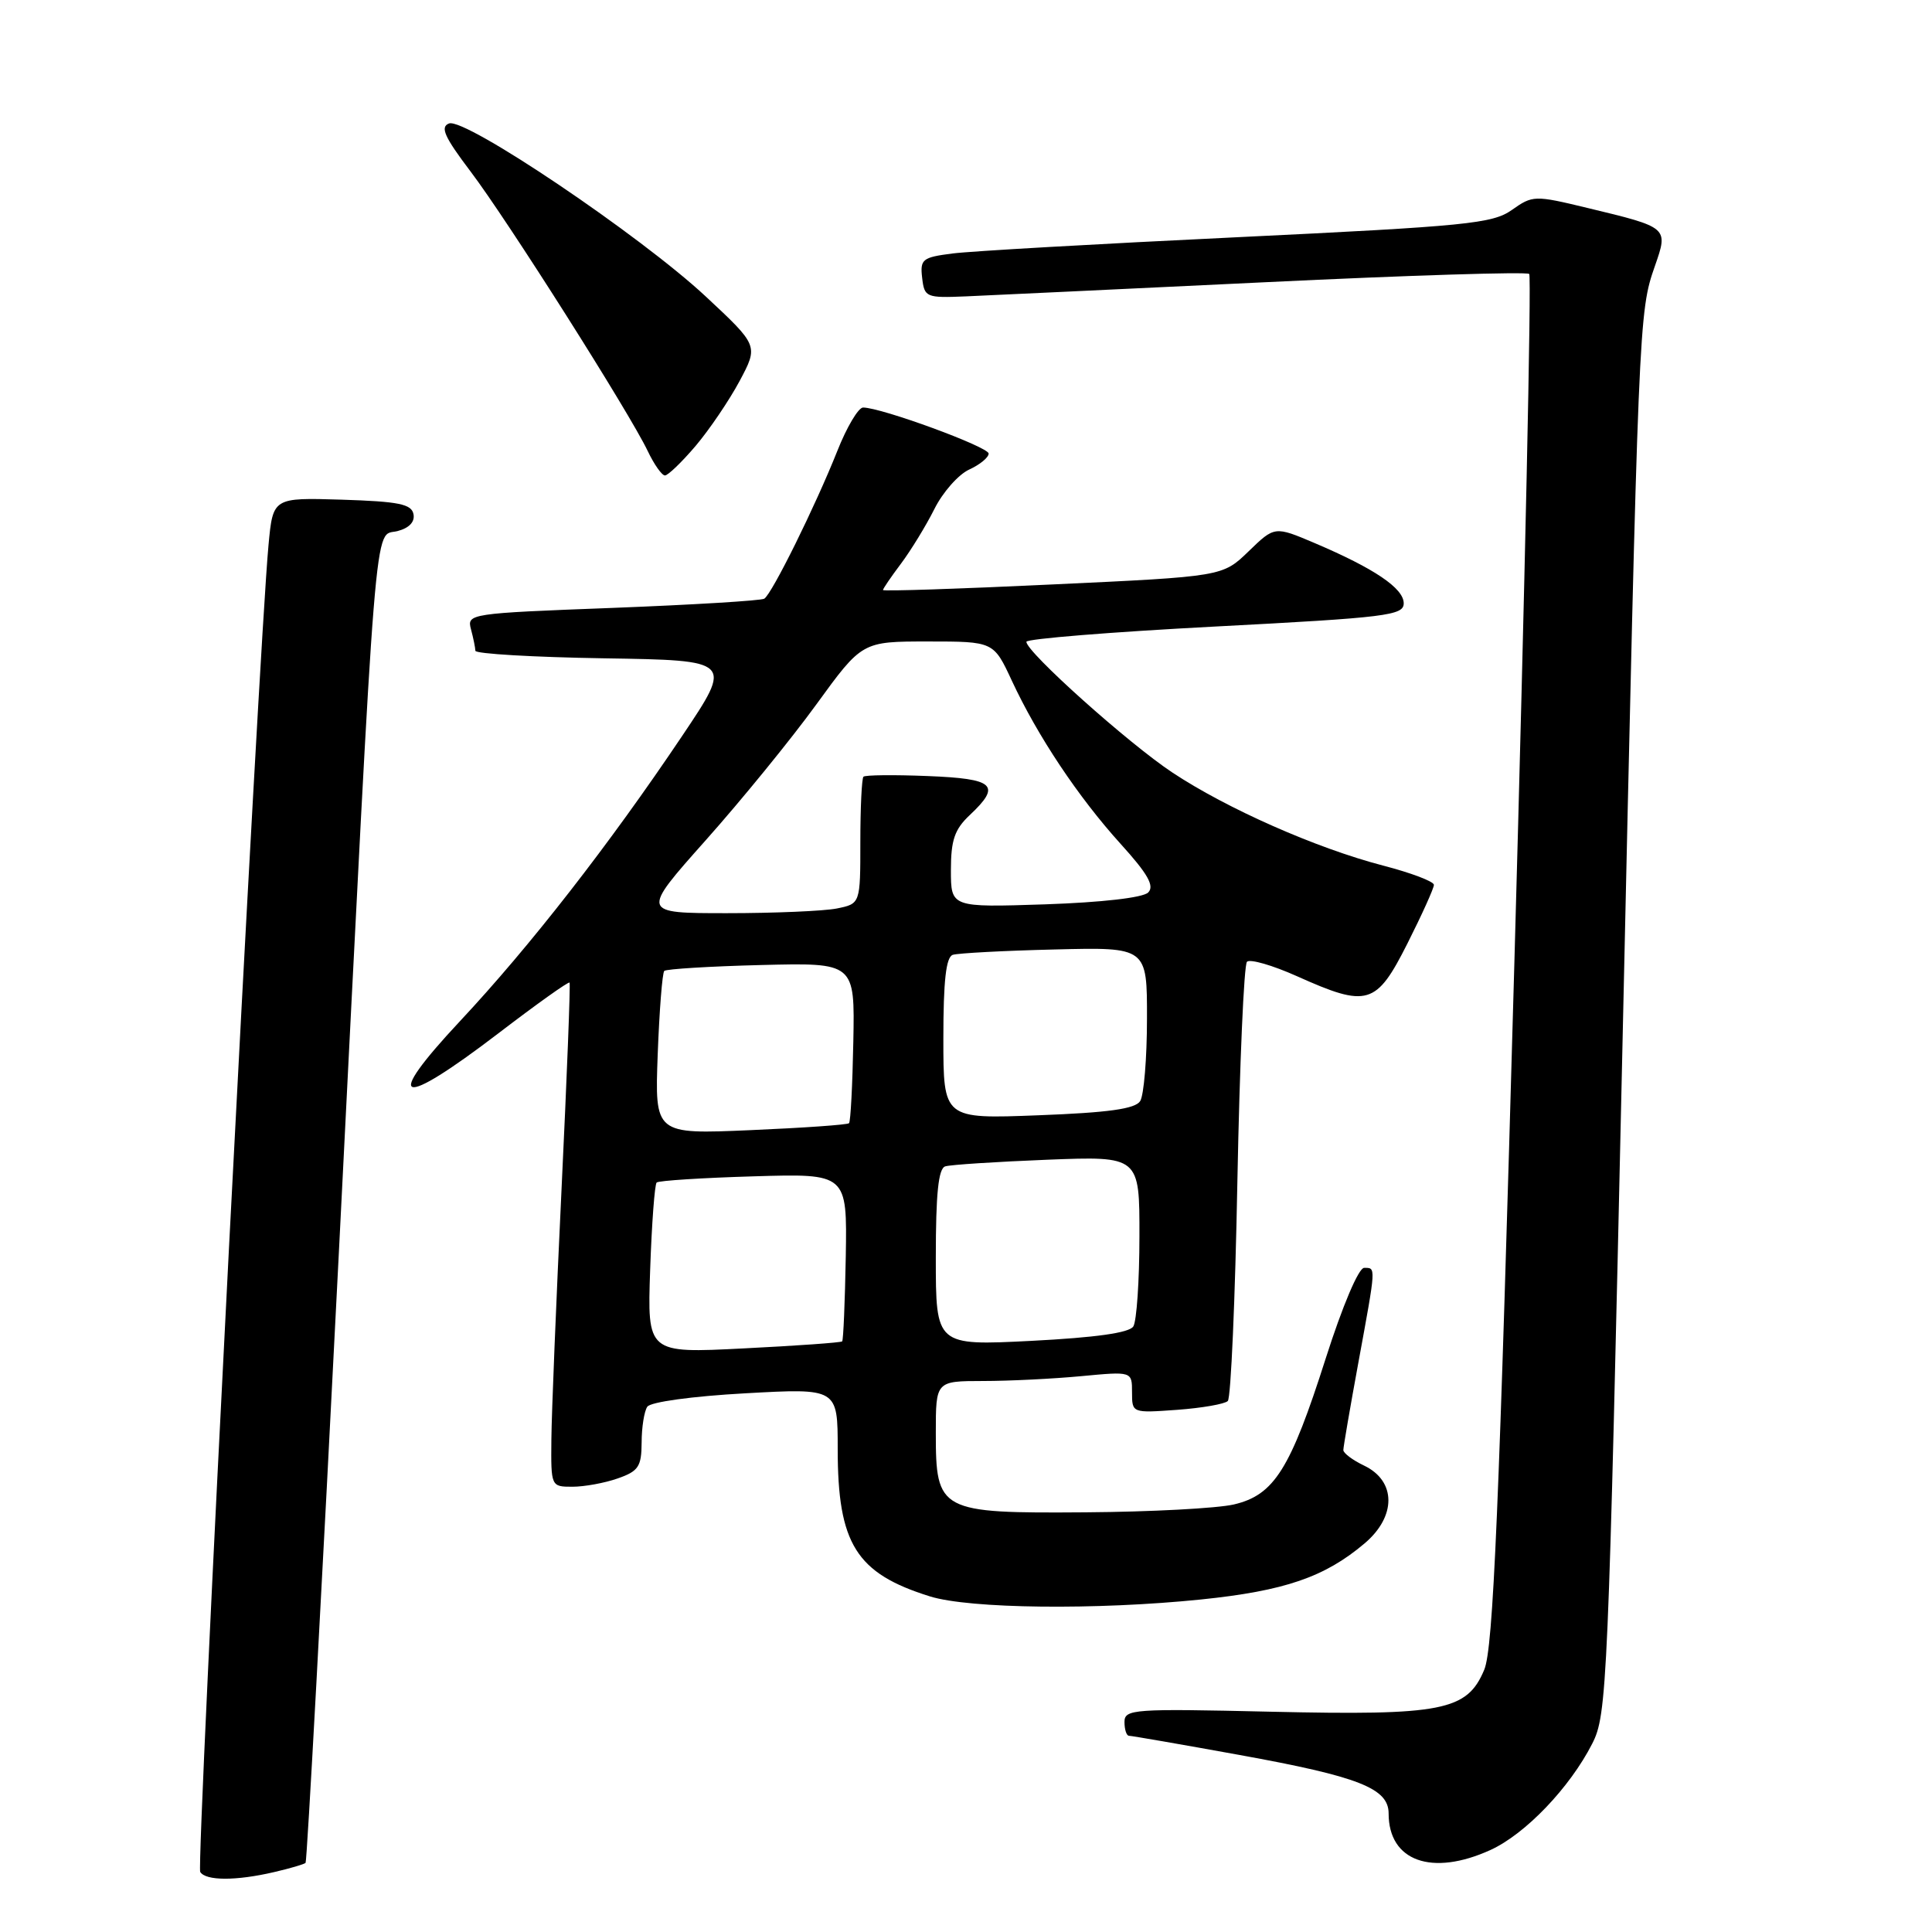 <?xml version="1.0" encoding="UTF-8" standalone="no"?>
<!DOCTYPE svg PUBLIC "-//W3C//DTD SVG 1.1//EN" "http://www.w3.org/Graphics/SVG/1.1/DTD/svg11.dtd" >
<svg xmlns="http://www.w3.org/2000/svg" xmlns:xlink="http://www.w3.org/1999/xlink" version="1.1" viewBox="0 0 256 256">
 <g >
 <path fill="currentColor"
d=" M 36.33 248.06 C 38.44 247.57 40.31 247.02 40.49 246.84 C 40.68 246.65 42.66 210.28 44.90 166.00 C 49.99 65.22 49.51 71.16 52.64 70.38 C 54.20 69.98 54.99 69.17 54.79 68.13 C 54.53 66.79 52.84 66.45 45.32 66.21 C 36.17 65.93 36.17 65.93 35.58 72.21 C 34.26 86.36 25.98 247.15 26.53 248.04 C 27.26 249.23 31.27 249.24 36.33 248.06 Z  M 197.50 245.13 C 202.11 243.03 208.00 236.88 210.97 231.06 C 212.95 227.19 213.09 223.79 214.98 138.77 C 217.12 41.93 217.14 41.38 219.29 35.23 C 221.07 30.12 221.09 30.14 210.33 27.55 C 203.33 25.86 203.09 25.87 200.33 27.82 C 197.77 29.63 194.35 29.97 164.00 31.43 C 145.57 32.31 128.56 33.28 126.19 33.59 C 122.22 34.10 121.90 34.35 122.19 36.82 C 122.49 39.40 122.71 39.49 128.00 39.27 C 131.03 39.14 148.93 38.29 167.78 37.39 C 186.64 36.48 202.32 35.99 202.63 36.30 C 202.94 36.61 202.06 77.55 200.67 127.29 C 198.63 200.42 197.86 218.39 196.67 221.25 C 194.39 226.69 191.15 227.33 168.35 226.81 C 150.15 226.39 149.00 226.47 149.00 228.18 C 149.00 229.18 149.27 230.00 149.60 230.00 C 149.93 230.00 156.51 231.14 164.23 232.54 C 180.06 235.41 184.00 236.96 184.00 240.30 C 184.00 246.62 189.74 248.67 197.50 245.13 Z  M 159.14 211.94 C 170.21 210.80 175.53 208.98 180.80 204.52 C 185.05 200.94 185.02 196.24 180.75 194.20 C 179.24 193.48 178.00 192.55 178.00 192.14 C 178.00 191.72 178.90 186.49 180.00 180.50 C 182.36 167.64 182.34 168.00 180.75 168.00 C 180.02 168.00 177.88 173.06 175.68 179.95 C 170.98 194.69 168.84 198.10 163.49 199.35 C 161.29 199.86 152.46 200.33 143.86 200.39 C 124.45 200.53 124.00 200.29 124.00 189.85 C 124.00 183.00 124.00 183.00 130.25 182.99 C 133.69 182.99 139.54 182.70 143.25 182.35 C 150.00 181.71 150.00 181.71 150.00 184.48 C 150.00 187.24 150.01 187.24 155.98 186.81 C 159.27 186.57 162.29 186.04 162.69 185.64 C 163.10 185.24 163.67 172.14 163.96 156.53 C 164.26 140.93 164.83 127.84 165.23 127.44 C 165.63 127.04 168.61 127.90 171.85 129.35 C 181.21 133.55 182.36 133.21 186.49 125.02 C 188.42 121.19 190.00 117.69 190.00 117.25 C 190.00 116.80 186.96 115.65 183.25 114.69 C 174.40 112.38 162.60 107.17 155.34 102.36 C 149.53 98.51 136.00 86.40 136.00 85.04 C 136.00 84.65 147.25 83.74 161.00 83.02 C 183.78 81.83 186.00 81.55 186.00 79.94 C 186.00 77.95 182.10 75.32 174.20 71.96 C 168.90 69.71 168.90 69.71 165.45 73.05 C 162.00 76.39 162.00 76.39 139.50 77.44 C 127.12 78.03 117.00 78.36 117.00 78.18 C 117.00 78.01 118.07 76.43 119.39 74.68 C 120.70 72.93 122.69 69.68 123.81 67.45 C 124.92 65.22 127.00 62.87 128.42 62.22 C 129.84 61.57 131.00 60.62 131.00 60.10 C 131.00 59.22 116.78 54.00 114.36 54.00 C 113.74 54.00 112.20 56.59 110.95 59.75 C 108.05 67.04 102.29 78.70 101.27 79.33 C 100.85 79.59 91.80 80.14 81.17 80.55 C 62.16 81.27 61.85 81.32 62.41 83.39 C 62.72 84.55 62.98 85.83 62.99 86.23 C 62.99 86.63 70.67 87.08 80.05 87.23 C 97.11 87.50 97.11 87.50 90.40 97.50 C 80.69 111.96 70.23 125.39 60.94 135.32 C 50.65 146.32 52.82 147.02 66.00 136.95 C 71.07 133.07 75.33 130.03 75.47 130.20 C 75.60 130.36 75.12 142.65 74.41 157.50 C 73.70 172.35 73.09 187.31 73.06 190.75 C 73.00 196.97 73.01 197.00 75.85 197.00 C 77.42 197.00 80.12 196.51 81.85 195.90 C 84.60 194.94 85.00 194.34 85.02 191.15 C 85.02 189.14 85.36 187.00 85.77 186.40 C 86.19 185.77 91.70 185.01 98.75 184.62 C 111.00 183.94 111.00 183.94 111.00 192.00 C 111.00 204.57 113.44 208.48 123.22 211.53 C 128.48 213.17 145.26 213.36 159.14 211.94 Z  M 92.17 59.09 C 94.00 56.93 96.62 53.06 98.00 50.49 C 100.50 45.80 100.50 45.80 93.51 39.28 C 84.84 31.20 61.62 15.55 59.50 16.36 C 58.29 16.82 58.89 18.15 62.35 22.72 C 67.22 29.14 83.40 54.68 85.82 59.75 C 86.67 61.54 87.70 63.00 88.11 63.00 C 88.51 63.00 90.34 61.24 92.17 59.09 Z  M 86.15 168.23 C 86.36 162.13 86.75 156.94 87.01 156.69 C 87.28 156.44 93.07 156.07 99.87 155.87 C 112.25 155.50 112.25 155.50 112.07 166.48 C 111.96 172.51 111.75 177.58 111.59 177.74 C 111.44 177.90 105.56 178.32 98.54 178.67 C 85.77 179.32 85.77 179.32 86.15 168.23 Z  M 124.00 166.62 C 124.00 158.15 124.34 154.83 125.25 154.55 C 125.94 154.33 132.01 153.94 138.75 153.67 C 151.00 153.19 151.00 153.19 150.98 163.84 C 150.98 169.70 150.61 175.07 150.17 175.76 C 149.63 176.61 145.19 177.23 136.68 177.67 C 124.00 178.31 124.00 178.31 124.00 166.62 Z  M 87.15 139.71 C 87.37 133.89 87.76 128.91 88.02 128.65 C 88.29 128.40 94.07 128.04 100.88 127.87 C 113.27 127.56 113.27 127.56 113.07 138.01 C 112.96 143.75 112.71 148.62 112.50 148.83 C 112.30 149.04 106.42 149.45 99.44 149.75 C 86.76 150.30 86.76 150.30 87.15 139.71 Z  M 125.00 137.60 C 125.00 129.96 125.35 126.82 126.25 126.52 C 126.94 126.30 133.01 125.97 139.75 125.81 C 152.00 125.50 152.00 125.50 151.98 135.00 C 151.98 140.22 151.57 145.13 151.08 145.90 C 150.43 146.93 146.89 147.43 137.60 147.78 C 125.00 148.27 125.00 148.27 125.00 137.60 Z  M 93.51 111.34 C 98.24 106.03 104.84 97.93 108.17 93.34 C 114.23 85.00 114.23 85.00 122.95 85.00 C 131.66 85.00 131.66 85.00 134.08 90.21 C 137.48 97.52 142.86 105.60 148.48 111.81 C 152.10 115.80 153.00 117.40 152.14 118.26 C 151.45 118.95 146.02 119.57 138.50 119.83 C 126.00 120.24 126.00 120.24 126.00 115.30 C 126.00 111.31 126.49 109.89 128.50 108.00 C 132.72 104.03 131.81 103.18 122.91 102.83 C 118.46 102.65 114.64 102.69 114.41 102.92 C 114.19 103.15 114.00 107.03 114.00 111.54 C 114.00 119.75 114.00 119.75 110.88 120.38 C 109.16 120.72 102.61 121.00 96.33 121.00 C 84.91 121.00 84.91 121.00 93.51 111.34 Z "/>
</g>
</svg>